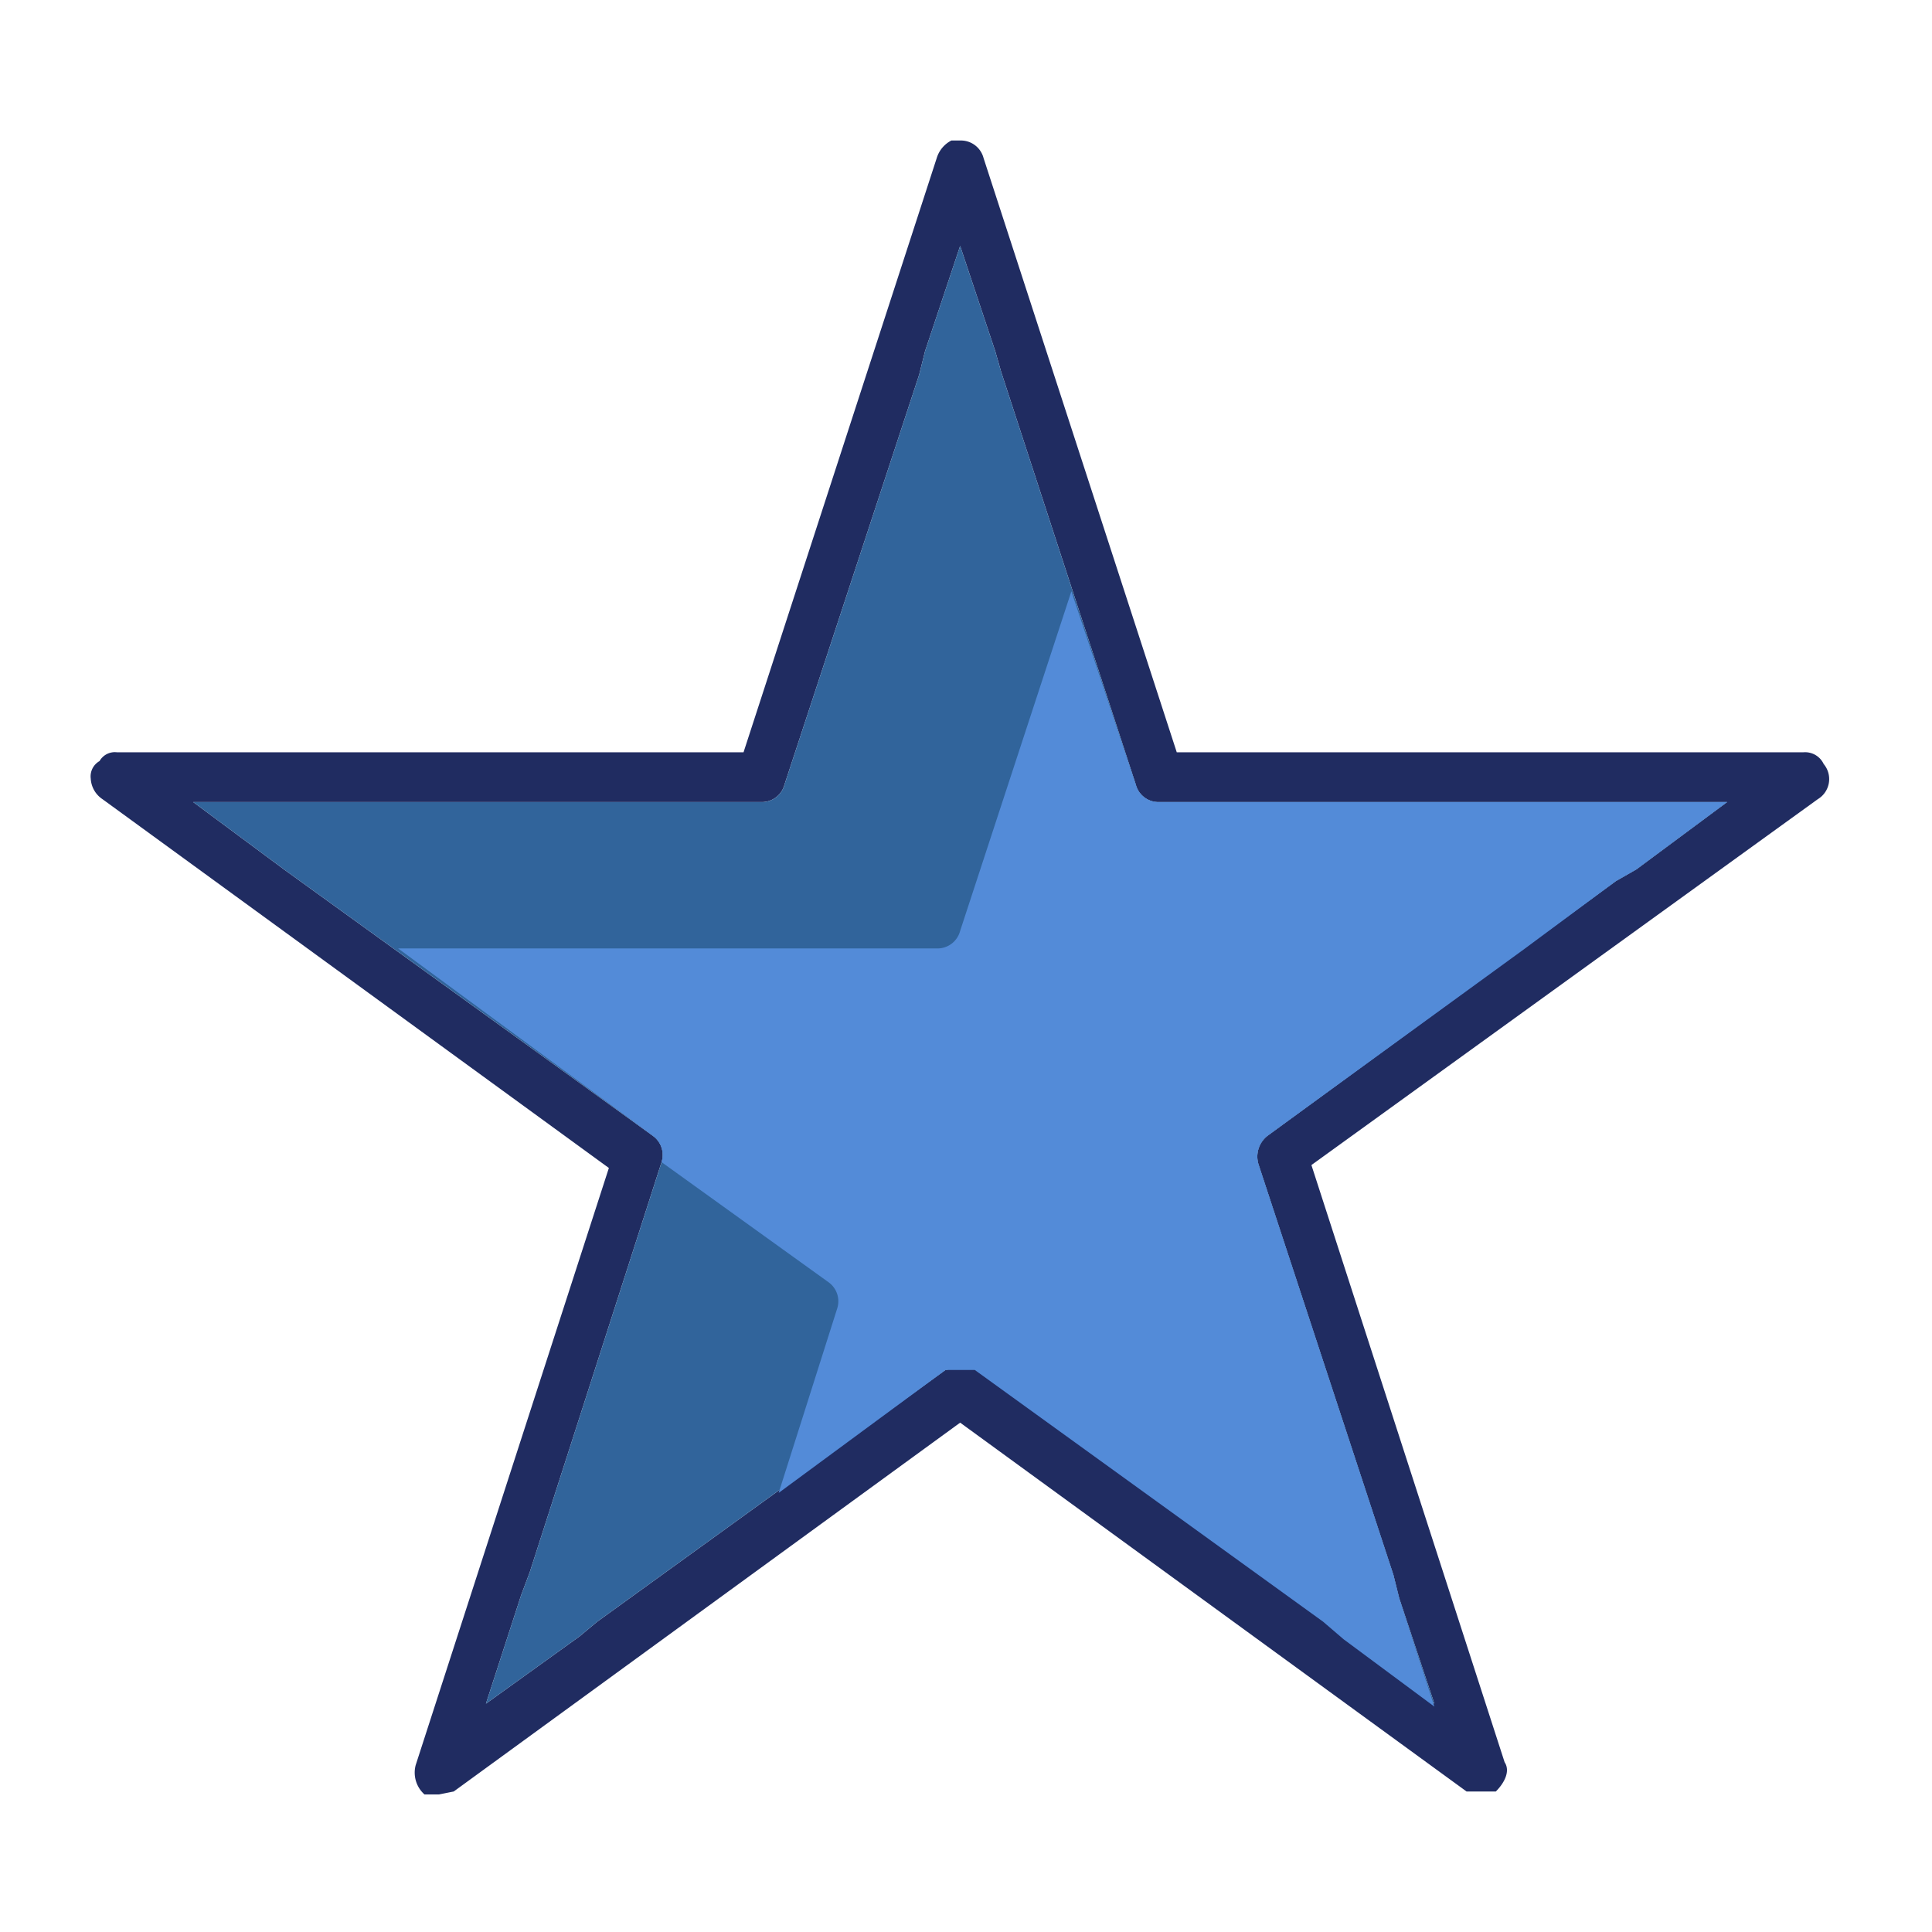 <svg class="equippedPrime_svg__svg" data-name="Layer 1" viewBox="0 0 66 66"><path fill="none" d="M-.2 0h66v66h-66z"></path><path d="M15 61.3h-.5a1 1 0 01-.3-1l6.6-20.4L3.5 27.3a.9.9 0 01-.4-.7.6.6 0 01.3-.6.6.6 0 01.6-.3h21.4L32 5.4a1 1 0 01.5-.6h.3a.8.8 0 01.8.6l6.6 20.3h21.4a.7.7 0 01.7.4.8.8 0 01-.2 1.2L44.8 39.8l6.6 20.4c.2.3 0 .7-.3 1h-1L32.8 48.6 15.5 61.2zm17.8-14.6h.5l11.9 8.6.7.6 3.1 2.3-1.2-3.6-.2-.8-4.6-14a.9.9 0 01.3-1l11.9-8.7.7-.4 3.1-2.3H39.6a.8.8 0 01-.8-.6l-4.6-14.1-.2-.7-1.2-3.6-1.2 3.6-.2.8-4.6 14a.8.8 0 01-.8.6H6.6l3.1 2.3 12.6 9.1a.8.8 0 01.3.9l-4.5 14-.3.8-1.2 3.7 3.2-2.3.6-.5 11.9-8.6z" fill="#202c61"></path><path d="M32.8 46.7h.5l11.9 8.6.7.6 3.1 2.3-1.2-3.6-.2-.8-4.6-14a.9.9 0 01.3-1l11.9-8.7.7-.4 3.1-2.3H39.6a.8.8 0 01-.8-.6l-4.6-14.1-.2-.7-1.2-3.6-1.2 3.6-.2.8-4.6 14a.8.8 0 01-.8.6H6.6l3.1 2.3 12.6 9.1a.8.8 0 01.3.9l-4.5 14-.3.8-1.2 3.7 3.2-2.3.6-.5 11.9-8.6z" fill="#31649b"></path><path d="M59 27.4l-3.1 2.3-.7.4-3.1 2.3-8.8 6.4a.9.9 0 00-.3 1l4.6 14 .2.8 1.2 3.7-3.1-2.3-.7-.6-11.9-8.6h-1L26.6 51l2-6.3a.8.8 0 00-.3-.9l-5.7-4.1a.8.8 0 00-.3-.9l-8.7-6.4H32a.8.8 0 00.8-.6l3.8-11.6 2.2 6.6a.8.8 0 00.8.6z" fill="#538bd8"></path></svg>